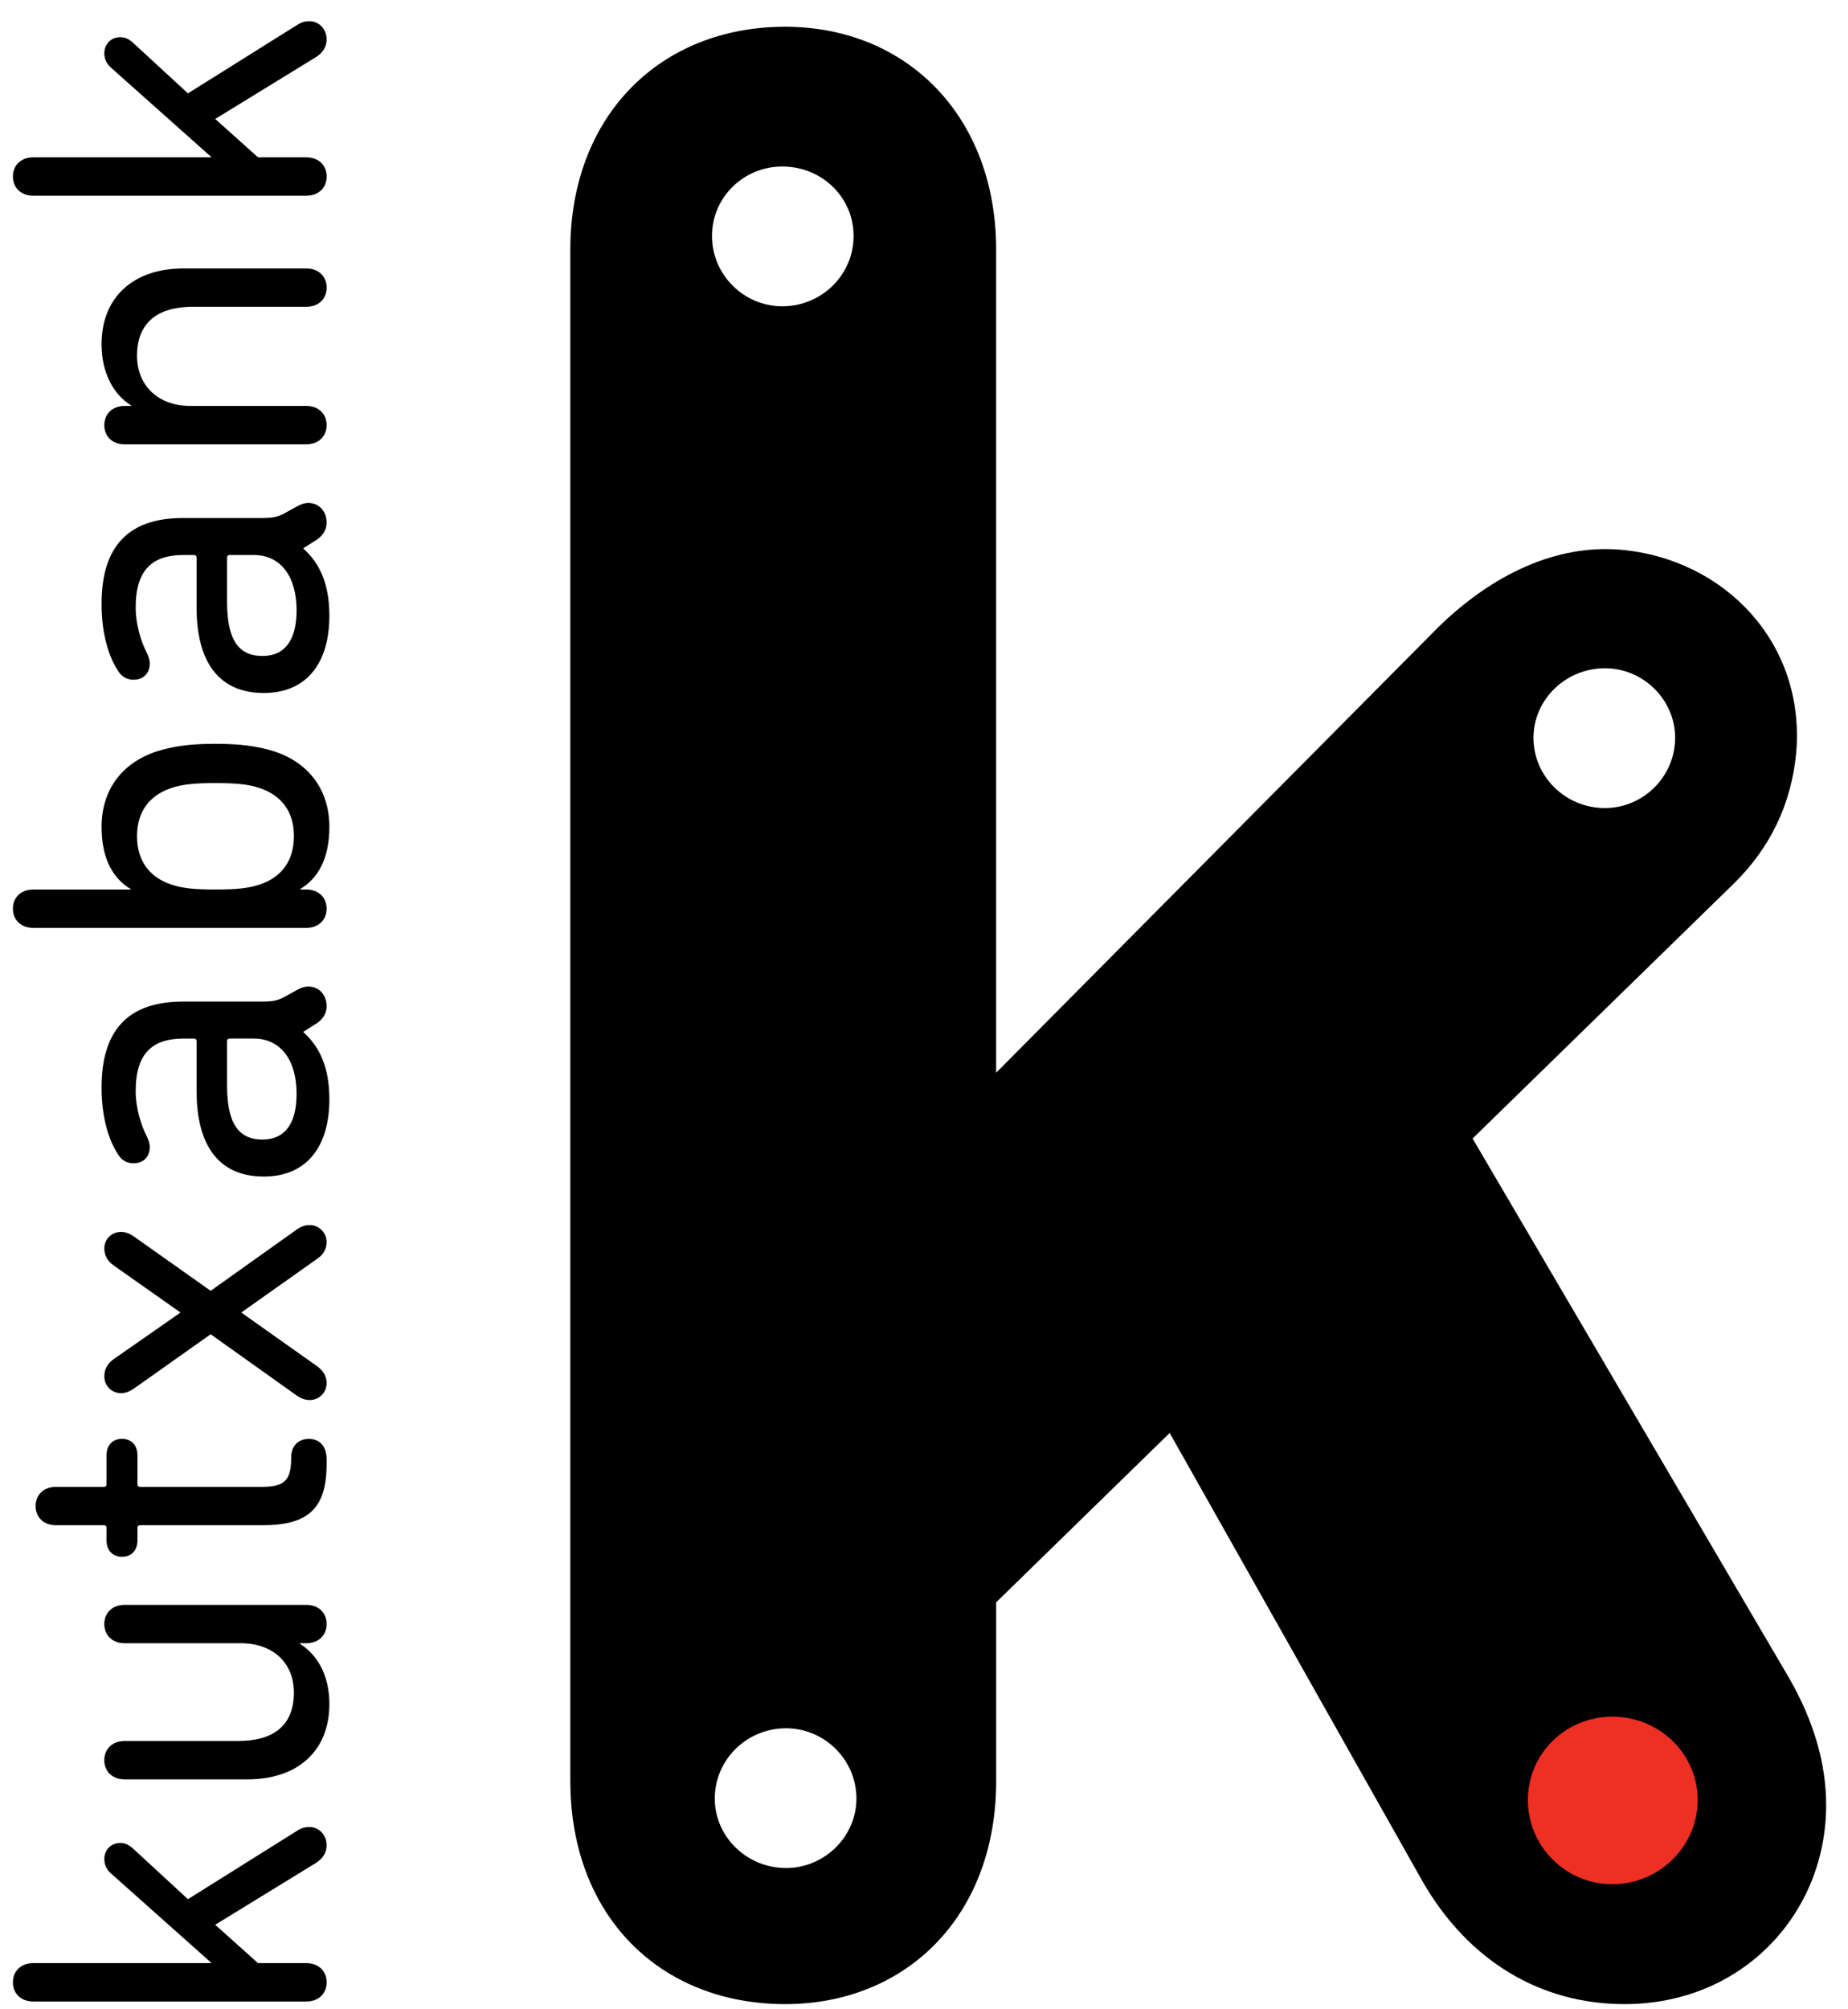 <svg height="75" viewBox="0 0 69 75" width="69" xmlns="http://www.w3.org/2000/svg"><g fill="none" fill-rule="evenodd"><g fill="#000" transform="matrix(0 -1 1 0 .291 74.709)"><path d="m0 .955c0-.476.307-.764.717-.764.409 0 .716.288.716.764v6.655l3.342-3.752c.153-.171.324-.254.546-.254.324 0 .596.237.596.594 0 .186-.068.321-.205.474l-1.893 2.054 2.575 4.11c.086.136.119.27.119.424 0 .355-.289.644-.681.644-.273 0-.495-.136-.666-.408l-2.302-3.752-1.432 1.598v1.8c0 .474-.307.763-.716.763-.409 0-.717-.289-.717-.763z"/><path d="m14.805 11.141c0 .475-.306.763-.715.763-.41 0-.717-.288-.717-.763v-.239h-.018c-.391.629-1.142 1.105-2.251 1.105-1.773 0-2.813-1.206-2.813-3.056v-4.585c0-.474.307-.763.716-.763s.717.289.717.763v4.243c0 1.307.579 2.074 1.807 2.074 1.109 0 1.842-.783 1.842-1.987v-4.329c0-.474.306-.763.717-.763.409 0 .715.289.715.763z"/><path d="m20.062 11.904c-1.671 0-2.285-.697-2.285-2.394v-4.566c0-.068-.034-.103-.103-.103h-.46c-.392 0-.614-.235-.614-.577 0-.339.222-.577.614-.577h.46c.068 0 .103-.033.103-.1v-1.785c0-.475.307-.763.716-.763.409 0 .716.288.716.763v1.785c0 .066.034.1.103.1h1.075c.392 0 .614.239.614.577 0 .342-.222.577-.614.577h-1.075c-.069 0-.103.035-.103.103v4.515c0 .866.222 1.121 1.091 1.121.444 0 .699.272.699.662 0 .389-.255.662-.767.662z"/><path d="m27.72 11.549-1.995-2.82h-.017l-1.995 2.82c-.187.254-.393.355-.631.355-.375 0-.632-.305-.632-.627 0-.171.052-.323.171-.494l2.285-3.208-2.029-2.868c-.103-.154-.17-.307-.17-.476 0-.338.256-.627.631-.627.238 0 .46.101.631.338l1.739 2.495h.017l1.757-2.495c.17-.237.393-.338.631-.338.358 0 .614.289.614.627 0 .169-.068.322-.171.476l-2.029 2.868 2.284 3.208c.12.171.171.323.171.494 0 .322-.272.627-.631.627-.239 0-.46-.101-.631-.355"/><path d="m35.943 9.187v-.899c0-.066-.034-.101-.103-.101h-1.637c-1.398 0-2.029.406-2.029 1.324 0 .849.614 1.272 1.705 1.272 1.262 0 2.063-.594 2.063-1.596m1.943 2.038c0 .39-.306.679-.733.679-.256 0-.461-.12-.631-.355l-.324-.511h-.017c-.546.61-1.313.969-2.507.969-1.824 0-2.881-.901-2.881-2.445 0-1.682 1.159-2.513 3.189-2.513h1.858c.068 0 .103-.034.103-.101v-.391c0-1.138-.529-1.782-1.961-1.782-.631 0-1.279.202-1.671.408-.136.066-.29.118-.409.118-.376 0-.614-.237-.614-.612 0-.219.103-.441.341-.577.512-.339 1.364-.611 2.49-.611 2.183 0 3.205 1.035 3.205 3.038v2.92c0 .424.034.594.154.832l.29.526c.068.12.119.272.119.408"/><path d="m45.292 9.409c.153-.441.187-.952.187-1.665 0-.695-.034-1.204-.187-1.645-.273-.814-.886-1.274-1.79-1.274-.921 0-1.535.46-1.808 1.274-.154.441-.187.95-.187 1.645 0 .713.034 1.224.187 1.665.272.815.886 1.274 1.808 1.274.904 0 1.517-.459 1.79-1.274m-5.218 1.732v-10.186c0-.476.307-.764.716-.764.409 0 .717.288.717.764v3.633h.016c.376-.629 1.091-1.087 2.319-1.087 1.381 0 2.387.763 2.813 2.037.205.645.29 1.29.29 2.206 0 .936-.085 1.579-.29 2.226-.426 1.272-1.432 2.037-2.813 2.037-1.21 0-1.927-.441-2.319-1.088h-.016v.222c0 .474-.308.763-.717.763-.409 0-.716-.289-.716-.763"/><path d="m53.993 9.187v-.899c0-.066-.034-.101-.103-.101h-1.637c-1.398 0-2.029.406-2.029 1.324 0 .849.614 1.272 1.705 1.272 1.262 0 2.063-.594 2.063-1.596m1.943 2.038c0 .39-.306.679-.733.679-.256 0-.461-.12-.631-.355l-.324-.511h-.017c-.546.61-1.313.969-2.507.969-1.824 0-2.881-.901-2.881-2.445 0-1.682 1.159-2.513 3.189-2.513h1.858c.068 0 .103-.034.103-.101v-.391c0-1.138-.529-1.782-1.961-1.782-.631 0-1.279.202-1.671.408-.137.066-.29.118-.409.118-.376 0-.614-.237-.614-.612 0-.219.103-.441.341-.577.512-.339 1.364-.611 2.49-.611 2.183 0 3.205 1.035 3.205 3.038v2.92c0 .424.034.594.154.832l.29.526c.068.12.119.272.119.408"/><path d="m58.123 4.367c0-.475.307-.763.716-.763.409 0 .717.288.717.763v.239h.017c.392-.63 1.177-1.105 2.285-1.105 1.773 0 2.831 1.206 2.831 3.056v4.585c0 .474-.308.763-.717.763-.409 0-.715-.289-.715-.763v-4.245c0-1.307-.598-2.072-1.825-2.072-1.108 0-1.875.782-1.875 1.987v4.329c0 .474-.307.763-.717.763-.409 0-.716-.289-.716-.763z"/><path d="m67.404.955c0-.476.307-.764.716-.764.409 0 .717.288.717.764v6.655l3.342-3.752c.154-.171.324-.254.545-.254.325 0 .596.237.596.594 0 .186-.067.321-.203.474l-1.893 2.054 2.574 4.11c.085.136.12.27.12.424 0 .355-.29.644-.681.644-.273 0-.497-.136-.667-.408l-2.301-3.752-1.432 1.598v1.8c0 .474-.307.763-.717.763-.409 0-.716-.289-.716-.763z"/></g><g transform="translate(21 1)"><path d="m5.584 7.808c0 1.451 1.189 2.625 2.625 2.625 1.47 0 2.662-1.174 2.662-2.625 0-1.451-1.192-2.593-2.662-2.593-1.436 0-2.625 1.142-2.625 2.593m30.672 18.729c0 1.451 1.197 2.625 2.667 2.625 1.433 0 2.622-1.174 2.622-2.625 0-1.419-1.189-2.593-2.622-2.593-1.47 0-2.667 1.175-2.667 2.593m-30.568 39.599c0 1.418 1.189 2.591 2.662 2.591 1.435 0 2.627-1.174 2.627-2.591 0-1.452-1.192-2.625-2.627-2.625-1.472 0-2.662 1.173-2.662 2.625m30.957-.068c0 1.451 1.189 2.625 2.626 2.625 1.471 0 2.663-1.175 2.663-2.625 0-1.418-1.192-2.593-2.663-2.593-1.438 0-2.626 1.175-2.626 2.593m-36.351-.588v-57.158c0-5.006 3.362-8.323 8.019-8.323 4.519 0 7.881 3.317 7.881 8.323v30.72l16.529-16.652c2.03-1.971 4.411-3.077 6.793-2.87 3.888.346 6.9 3.492 6.55 7.569-.178 1.934-.981 3.561-2.31 4.873l-9.773 9.535 11.803 20.112c.977 1.694 1.398 3.283 1.398 4.769 0 4.043-3.115 7.429-7.528 7.429-3.115 0-5.812-1.59-7.53-4.561l-9.453-16.758-6.478 6.321v6.671c0 5.045-3.362 8.327-7.881 8.327-4.657 0-8.019-3.282-8.019-8.327" fill="#000"/><path d="m36.048 66.188c0 1.727 1.405 3.144 3.154 3.144 1.751 0 3.186-1.417 3.186-3.144 0-1.729-1.435-3.11-3.186-3.11-1.749 0-3.154 1.381-3.154 3.11" fill="#ed2f24"/></g></g></svg>
